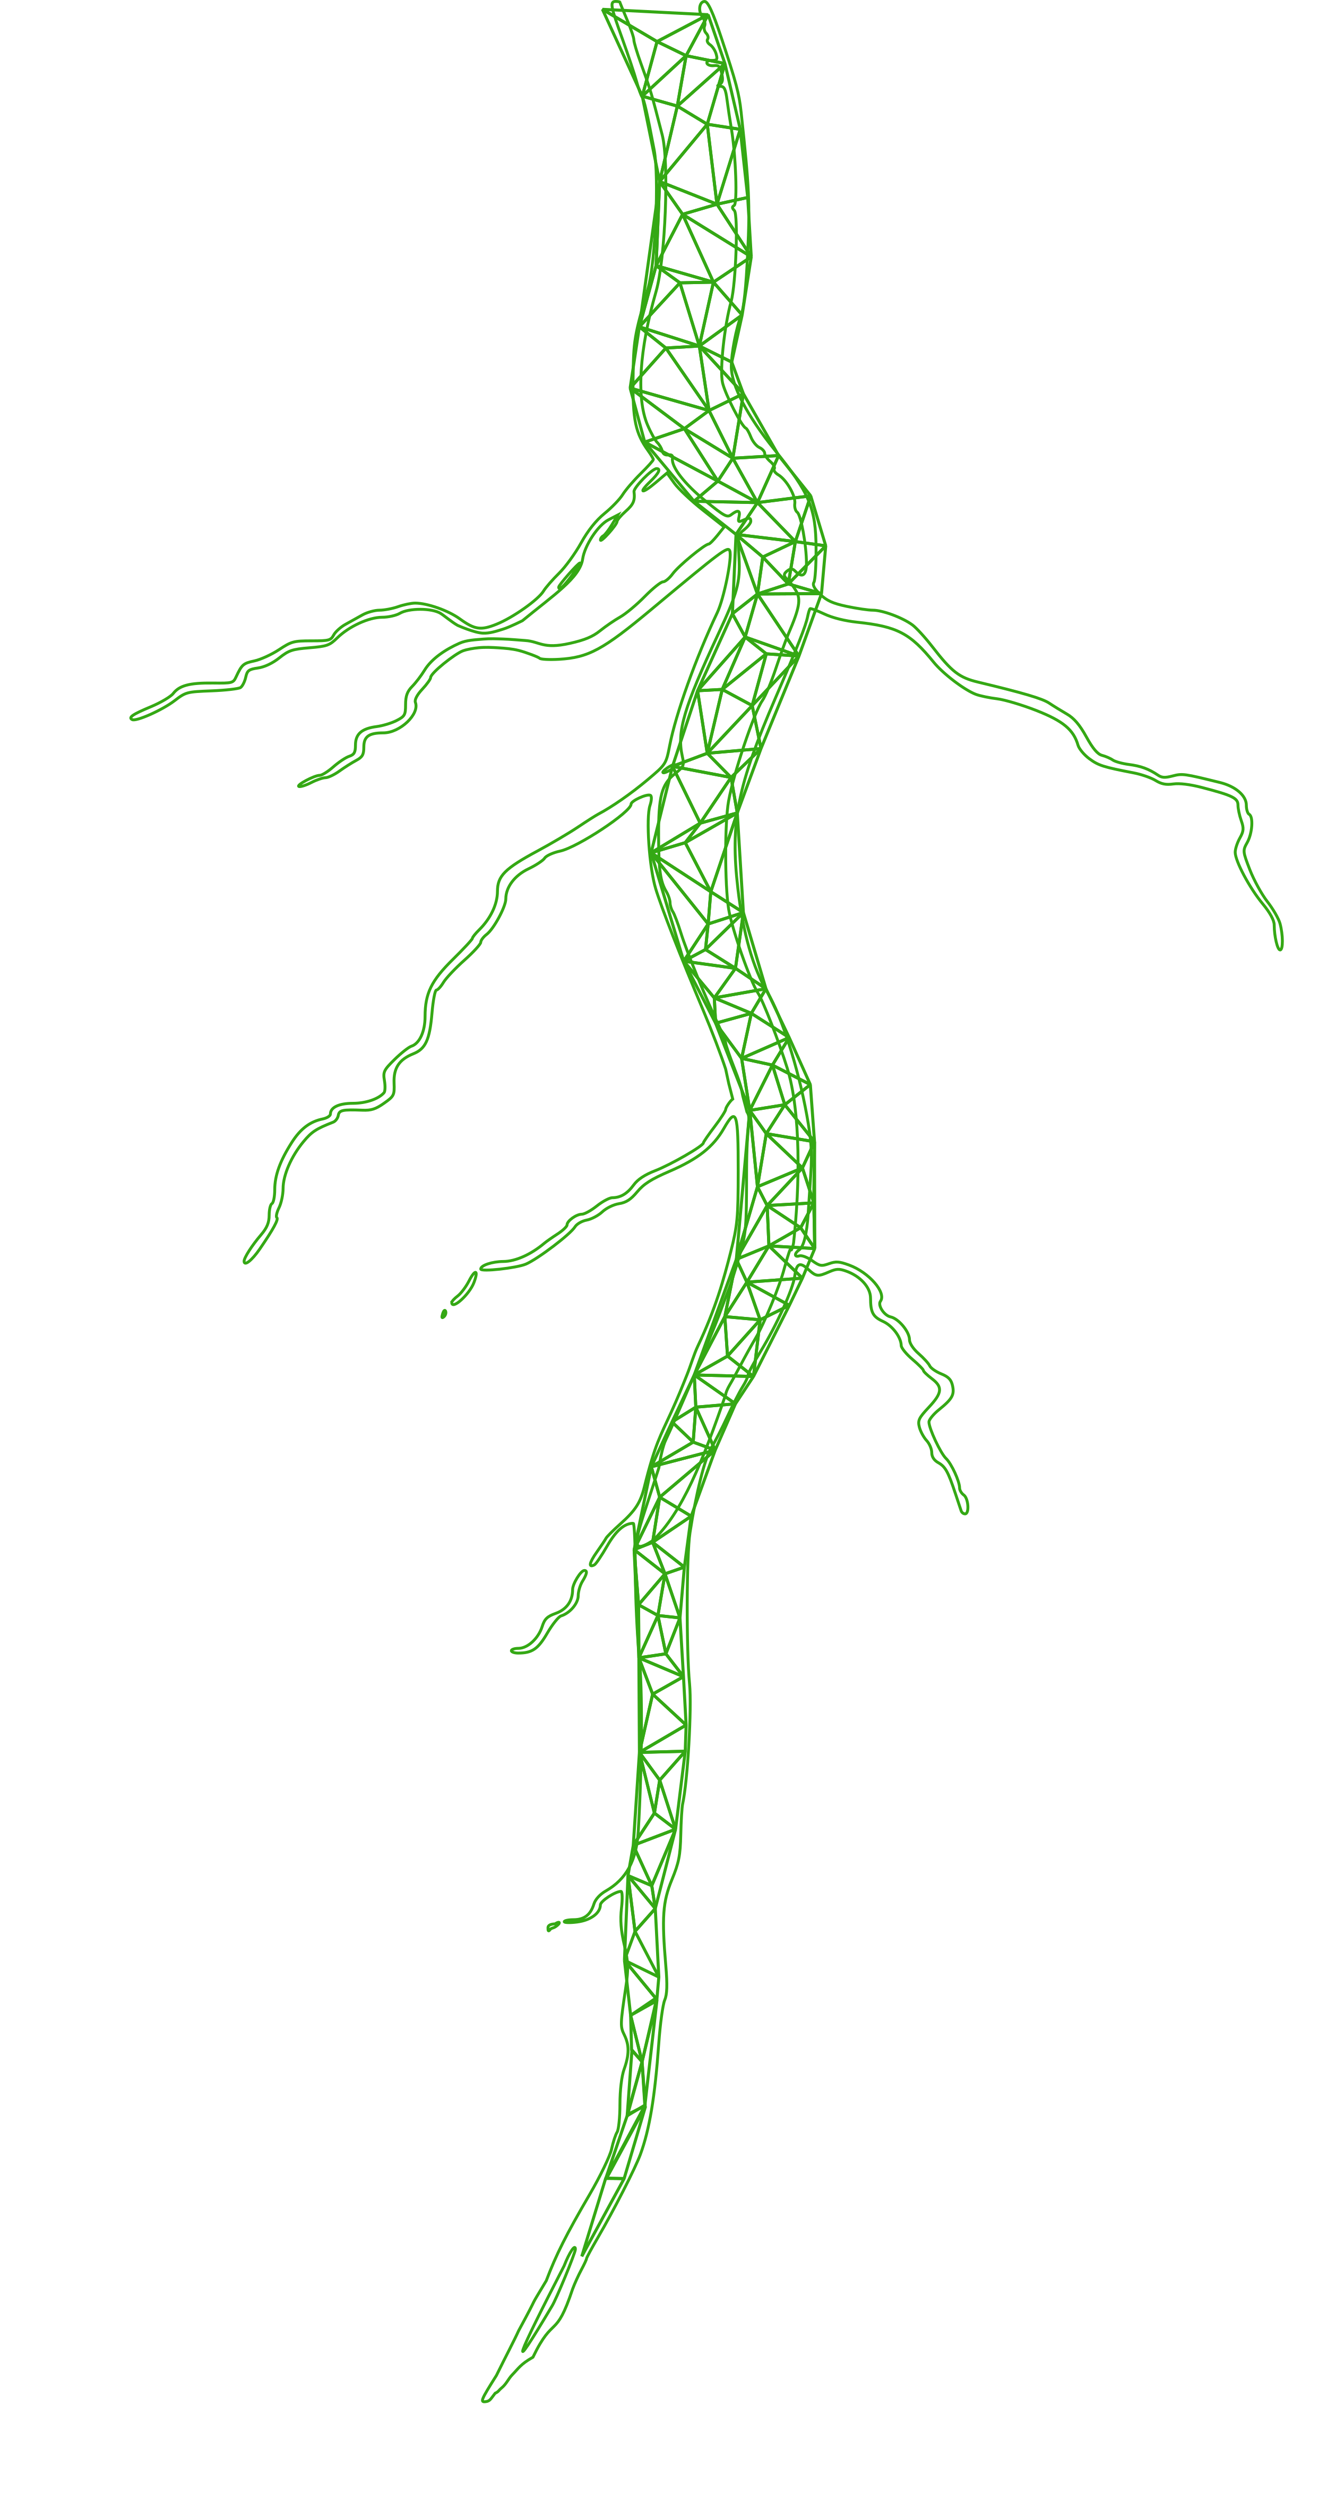 <?xml version="1.0" encoding="UTF-8" standalone="no"?>
<svg
   xmlns:dc="http://purl.org/dc/elements/1.1/"
   xmlns:cc="http://creativecommons.org/ns#"
   xmlns:rdf="http://www.w3.org/1999/02/22-rdf-syntax-ns#"
   xmlns:svg="http://www.w3.org/2000/svg"
   xmlns="http://www.w3.org/2000/svg"
   xmlns:sodipodi="http://sodipodi.sourceforge.net/DTD/sodipodi-0.dtd"
   xmlns:inkscape="http://www.inkscape.org/namespaces/inkscape"
   version="1.1"
   id="svg6073"
   viewBox="0 0 148.528 939.39"
   height="1130"
   width="600"
   inkscape:version="0.91 r13725"
   sodipodi:docname="rootsCentered.svg"
   inkscape:export-filename="C:\Users\Corypheus\Dropbox\Web Design\Andrew Web\img\rootsCentered.png"
   inkscape:export-xdpi="90"
   inkscape:export-ydpi="90">
  <sodipodi:namedview
     pagecolor="#ffffff"
     bordercolor="#666666"
     borderopacity="1"
     objecttolerance="10"
     gridtolerance="10"
     guidetolerance="10"
     inkscape:pageopacity="0"
     inkscape:pageshadow="2"
     inkscape:window-width="1366"
     inkscape:window-height="705"
     id="namedview197"
     showgrid="false"
     fit-margin-top="0"
     fit-margin-left="0"
     fit-margin-right="0"
     fit-margin-bottom="0"
     inkscape:zoom="1.8973451"
     inkscape:cx="290.87624"
     inkscape:cy="1070.9619"
     inkscape:window-x="-8"
     inkscape:window-y="-8"
     inkscape:window-maximized="1"
     inkscape:current-layer="svg6073"
     showguides="true"
     inkscape:guide-bbox="true">
    <inkscape:grid
       type="xygrid"
       id="grid4325"
       originx="-314.652"
       originy="60.427" />
    <sodipodi:guide
       position="74.264,939.39"
       orientation="1,0"
       id="guide4327"
       inkscape:label="center"
       inkscape:color="rgb(0,0,255)" />
  </sodipodi:namedview>
  <defs
     id="defs6075" />
  <g
     transform="translate(-126.514,-124.039)"
     id="rootG">
    <g
       transform="translate(-100.169,55.838)"
       id="g7005">
      <path
         style="display:inline;opacity:1;fill:none;stroke:#34a814;stroke-width:1.086;stroke-opacity:1"
         d="m 259.018,934.69 c 1.541,-2.377 8.802,-19.986 8.811,-21.367 0.014,-2.222 -2.236,1.089 -4.26,6.268 -17.884,34.624 -21.601,43.796 -4.551,15.099 z M 257.529,792.495 c 0,-0.975 1.156,-1.392 2.624,-1.423 1.68,-1.101 2.148,-0.534 1.014,0.443 -1.335,1.152 -1.646,0.902 -2.624,1.423 -0.84,1.101 -1.014,1.025 -1.014,-0.443 z M 243.766,688.421 c 0,-0.488 1.2,-0.887 2.666,-0.887 3.454,0 7.488,-3.711 8.915,-8.2 0.904,-2.844 1.869,-3.78 5.109,-4.952 4.084,-1.477 6.332,-4.651 6.332,-8.938 0,-2.178 3.071,-7.166 4.411,-7.166 1.23,0 0.998,1.282 -0.742,4.11 -0.86,1.397 -1.566,3.815 -1.57,5.375 -0.006,2.89 -3.117,6.551 -6.446,7.587 -0.952,0.296 -3.275,3.196 -5.163,6.445 -3.488,6.002 -5.692,7.512 -10.964,7.512 -1.401,0 -2.548,-0.399 -2.548,-0.887 z M 217.94,561.799 c 0.37,-1.199 0.844,-1.601 1.106,-0.937 0.252,0.64 -0.04,1.584 -0.648,2.1 -0.777,0.658 -0.913,0.312 -0.458,-1.163 z m 3.421,-4.224 c 0,-0.412 1.003,-1.509 2.228,-2.438 1.226,-0.929 3.121,-3.441 4.212,-5.582 2.368,-4.648 3.719,-4.288 1.909,0.509 -1.714,4.542 -8.35,10.511 -8.35,7.511 z m 82.499,-200.287 c 1.109,-0.711 1.764,-1.506 1.456,-1.767 -0.308,-0.261 -1.686,0.32 -3.063,1.291 -2.862,2.019 -1.452,2.436 1.607,0.476 z m 20.451,112.608 c -1.574,-4.876 -5.304,-14.65 -8.289,-21.72 -8.633,-20.451 -15.849,-38.906 -18.024,-46.099 -2.418,-7.998 -3.68,-26.524 -2.128,-31.243 0.625,-1.899 0.694,-3.526 0.162,-3.804 -1.28,-0.67 -7.269,2.055 -7.269,3.307 0,2.958 -20.099,16.243 -26.706,17.653 -2.615,0.558 -5.214,1.74 -5.774,2.627 -0.56,0.887 -3.292,2.695 -6.07,4.018 -5.225,2.488 -8.54,6.885 -8.54,11.328 0,2.911 -4.524,11.275 -7.203,13.318 -1.218,0.929 -2.215,2.26 -2.215,2.958 0,0.698 -2.766,3.728 -6.147,6.733 -3.381,3.005 -6.925,6.761 -7.875,8.345 -0.95,1.585 -2.143,2.881 -2.65,2.881 -0.507,0 -1.252,3.89 -1.656,8.644 -0.852,10.041 -2.415,13.45 -7.007,15.292 -5.333,2.14 -7.46,5.357 -7.244,10.954 0.177,4.595 -0.014,4.983 -3.761,7.626 -3.134,2.211 -4.81,2.751 -8.133,2.621 -7.521,-0.293 -8.731,-0.03 -9.084,1.979 -0.184,1.047 -1.041,2.18 -1.904,2.516 -6.402,2.497 -8.084,3.599 -11.166,7.315 -4.617,5.567 -7.669,12.584 -7.67,17.633 -2.9e-4,2.256 -0.688,5.497 -1.529,7.201 -0.84,1.704 -1.214,3.364 -0.831,3.689 0.741,0.628 -1.225,4.259 -6.385,11.794 -2.976,4.346 -5.907,6.634 -5.907,4.612 l 0,-4.8e-4 c 0,-1.335 2.946,-5.923 6.389,-9.95 2.221,-2.597 3.029,-4.557 3.029,-7.346 0,-2.092 0.471,-4.051 1.046,-4.352 0.576,-0.301 1.046,-2.647 1.046,-5.214 0,-5.349 1.986,-10.841 6.438,-17.805 3.27,-5.116 6.823,-7.802 11.613,-8.784 1.583,-0.324 2.878,-1.152 2.878,-1.839 0,-2.516 3.194,-4.036 8.483,-4.036 4.852,0 9.64,-1.63 11.659,-3.969 0.431,-0.499 0.506,-2.537 0.168,-4.53 -0.563,-3.317 -0.241,-3.99 3.817,-7.979 2.437,-2.396 5.28,-4.635 6.317,-4.975 3.055,-1.003 5.135,-5.516 5.135,-11.144 0,-8.699 2.336,-13.487 10.496,-21.513 4.011,-3.945 7.293,-7.485 7.293,-7.866 0,-0.381 1.121,-1.797 2.49,-3.147 4.358,-4.297 6.928,-9.678 6.928,-14.509 0,-5.798 2.75,-8.562 15.147,-15.226 4.989,-2.682 11.748,-6.671 15.022,-8.865 3.273,-2.194 6.711,-4.388 7.639,-4.876 5.202,-2.732 12.465,-7.787 18.602,-12.946 6.914,-5.812 6.972,-5.903 8.322,-12.855 2.332,-12.013 9.823,-32.925 17.904,-49.982 2.518,-5.315 5.627,-20.703 4.689,-23.207 -0.676,-1.804 -3.021,-0.053 -29.36,21.92 -18.274,15.245 -23.727,18.197 -34.801,18.837 -3.663,0.212 -6.959,0.036 -7.325,-0.392 -0.366,-0.427 -5.187,-2.271 -7.922,-2.947 -2.441,-0.603 -4.972,-0.796 -7.48,-0.964 -2.484,-0.167 -4.991,-0.279 -7.469,-0.043 -2.026,0.193 -4.466,0.614 -5.99,1.186 -2.991,1.122 -12.092,8.315 -12.092,10.021 0,0.572 -1.421,2.554 -3.157,4.405 -1.948,2.076 -2.932,3.966 -2.57,4.933 1.647,4.395 -5.766,11.449 -12.031,11.449 -5.464,0 -7.356,1.371 -7.356,5.33 0,2.85 -0.531,3.777 -2.878,5.027 -1.583,0.843 -4.425,2.647 -6.315,4.01 -1.891,1.362 -4.245,2.478 -5.232,2.48 -0.987,0.002 -3.374,0.819 -5.305,1.816 -1.93,0.997 -4.015,1.67 -4.633,1.496 -1.375,-0.388 5.703,-4.202 7.799,-4.202 0.826,0 3.125,-1.435 5.109,-3.189 1.983,-1.754 4.666,-3.539 5.961,-3.967 1.878,-0.621 2.354,-1.473 2.354,-4.209 0,-4.185 2.355,-6.239 7.98,-6.961 2.23,-0.286 5.584,-1.299 7.455,-2.251 3.087,-1.571 3.401,-2.126 3.401,-6.023 0,-3.214 0.621,-4.922 2.473,-6.798 1.36,-1.378 3.44,-4.102 4.623,-6.052 2.704,-4.461 8.059,-7.926 13.117,-10.165 2.777,-1.229 5.948,-1.308 8.973,-1.578 2.465,-0.22 4.951,-0.107 7.424,-0.029 2.786,0.088 5.561,0.377 8.342,0.561 l 0,-1e-5 c 5.575,0.369 6.576,3.346 16.727,1.089 5.636,-1.254 8.643,-2.503 11.44,-4.756 2.087,-1.68 5.487,-4.007 7.556,-5.17 2.069,-1.163 6.207,-4.608 9.194,-7.655 2.988,-3.047 6.083,-5.541 6.878,-5.541 0.795,0 2.452,-1.379 3.682,-3.064 2.127,-2.915 12.062,-11.113 13.483,-11.126 0.369,-0.004 1.836,-1.454 3.259,-3.224 l 2.588,-3.218 -7.999,-6.306 c -4.4,-3.468 -9.239,-8.027 -10.753,-10.13 l -2.754,-3.825 -4.279,3.625 c -5.143,4.357 -6.652,4.052 -2.028,-0.409 3.243,-3.129 4.103,-4.875 2.4,-4.875 -1.675,0 -8.663,7.136 -8.481,8.662 0.403,3.385 -0.193,4.771 -3.198,7.435 -1.727,1.531 -3.152,3.222 -3.168,3.76 -0.039,1.309 -6.25,8.215 -6.25,6.949 0,-0.546 0.478,-1.242 1.061,-1.548 0.584,-0.306 2.045,-2.19 3.248,-4.187 l 2.187,-3.631 -3.51,1.812 c -3.94,2.035 -8.929,9.619 -9.674,14.706 -1.044,7.132 -11.097,13.675 -22.634,23.186 0,0 -4.625,2.33 -7.085,3.104 -2.552,0.803 -5.199,1.71 -7.871,1.571 -3.283,-0.17 -9.42,-2.922 -9.42,-2.922 -2.195,-1.239 -5.082,-3.697 -6.415,-4.515 -3.283,-2.013 -11.913,-2.019 -15.299,-0.009 -1.37,0.813 -4.345,1.478 -6.613,1.478 -5.018,0 -12.458,3.412 -16.912,7.757 -2.899,2.828 -3.846,3.164 -10.464,3.712 -6.45,0.534 -7.737,0.968 -11.328,3.816 -2.536,2.011 -5.532,3.425 -8.007,3.779 -3.462,0.496 -4.037,0.934 -4.609,3.517 -0.359,1.623 -1.23,3.343 -1.934,3.823 -0.704,0.48 -5.595,1.04 -10.867,1.245 -9.378,0.364 -9.683,0.445 -13.981,3.735 -4.579,3.505 -14.368,7.864 -15.881,7.072 -1.546,-0.81 0.123,-1.962 7.001,-4.83 3.703,-1.544 7.481,-3.776 8.396,-4.958 2.354,-3.044 6.175,-4.055 14.922,-3.951 7.368,0.088 7.65,0.013 8.745,-2.339 2.151,-4.62 2.696,-5.093 6.875,-5.976 2.308,-0.488 6.46,-2.383 9.228,-4.211 4.698,-3.104 5.507,-3.324 12.207,-3.324 6.634,0 7.266,-0.167 8.365,-2.211 0.654,-1.216 2.645,-3.009 4.425,-3.985 1.78,-0.975 4.648,-2.571 6.375,-3.546 1.727,-0.975 4.612,-1.775 6.412,-1.778 1.8,-0.003 4.964,-0.603 7.03,-1.334 2.066,-0.731 4.933,-1.33 6.37,-1.33 4.578,0 12.445,2.768 16.762,5.899 5.641,4.091 7.931,4.422 13.889,2.011 6.168,-2.496 15.616,-9.166 17.61,-12.432 0.817,-1.338 3.432,-4.339 5.811,-6.668 2.38,-2.329 6.104,-7.446 8.276,-11.372 2.601,-4.7 5.625,-8.499 8.855,-11.126 2.698,-2.194 5.77,-5.386 6.825,-7.092 1.056,-1.707 4.077,-5.23 6.716,-7.829 2.638,-2.6 4.795,-4.993 4.792,-5.319 -0.002,-0.326 -0.869,-1.794 -1.926,-3.263 -4.81,-6.681 -5.855,-11.65 -5.688,-27.028 0.158,-14.529 0.415,-16.077 5.65,-34.131 2.746,-9.469 4.171,-41.855 2.282,-51.861 -2.582,-13.676 -3.812,-19.085 -4.534,-19.947 -0.409,-0.488 -1.338,-3.081 -2.064,-5.762 -0.727,-2.682 -3.142,-9.924 -5.367,-16.093 -4.48,-12.422 -4.767,-14.048 -2.476,-14.048 0.863,0 1.57,0.141 1.57,0.313 0,0.172 1.177,3.063 2.616,6.423 1.439,3.361 2.616,6.828 2.616,7.706 0,0.878 1.196,4.869 2.657,8.869 2.895,7.923 3.992,11.37 5.563,17.468 0.565,2.194 1.654,6.383 2.421,9.308 2.668,10.186 1.237,46.694 -2.311,58.954 -6.261,21.638 -7.445,40.051 -3.217,50.027 1.226,2.892 2.882,5.884 3.682,6.649 0.799,0.765 1.637,2.189 1.861,3.165 0.259,1.127 1.089,1.673 2.277,1.498 1.299,-0.191 1.784,0.214 1.589,1.33 -0.539,3.083 4.552,9.633 12.439,16.004 7.184,5.803 8.114,6.293 9.673,5.098 2.494,-1.912 3.444,-1.631 2.883,0.855 -0.421,1.866 -0.223,2.056 1.379,1.33 2.494,-1.131 3.054,-1.071 3.054,0.327 0,0.646 -1.105,2.055 -2.455,3.129 -2.325,1.85 -2.43,2.411 -1.972,10.571 0.513,9.151 -0.596,13.233 -7.76,28.564 -12.964,27.74 -15.619,36.722 -13.575,45.915 0.803,3.609 0.654,3.959 -2.89,6.791 -4.899,3.914 -6.052,8.401 -6.002,23.344 0.043,12.693 0.642,17.017 2.877,20.758 0.786,1.317 1.43,3.217 1.43,4.223 0,1.006 0.467,2.522 1.038,3.368 0.571,0.847 1.966,4.531 3.101,8.188 2.093,6.744 9.184,24.111 14.096,34.521 1.481,3.14 2.694,6.179 2.694,6.753 0,0.574 1.413,4.676 3.139,9.115 3.631,9.333 2.464,7.916 3.584,11.907 0.44,1.569 1.232,4.731 1.232,4.731 1.702,2.643 -0.109,3.169 -0.126,22.955 -0.018,20.93 -0.171,22.681 -2.763,31.471 -1.509,5.12 -3.222,10.505 -3.806,11.968 -0.584,1.463 -2.318,6.051 -3.855,10.195 -2.523,6.807 -16.41,39.305 -20.08,46.994 -0.817,1.711 -1.927,6.299 -2.467,10.195 -8.342,26.181 -12.306,33.76 -2.33,27.358 11.163,-10.559 18.849,-29.954 27.47,-54.951 0,-0.596 0.676,-2.213 1.503,-3.594 0.827,-1.38 2.763,-4.903 4.303,-7.829 1.54,-2.926 3.945,-7.24 5.344,-9.587 3.278,-5.499 9.275,-20.042 10.867,-26.354 3.41,-12.233 2.094,-4.947 2.921,-7.499 0.235,-0.726 0.494,-1.457 0.577,-2.216 2.378,-21.753 2.749,-48.909 -2.425,-65.602 -2.98,-9.615 -9.089,-25.287 -10.967,-28.136 -2.91,-4.414 -9.919,-24.462 -11.036,-31.565 -1.459,-9.282 -1.478,-32.205 -0.032,-40.475 1.767,-10.109 9.614,-33.475 12.698,-37.812 1.093,-1.537 3.363,-6.923 5.043,-11.968 1.681,-5.045 3.829,-10.968 4.773,-13.163 4.156,-9.652 4.742,-12.926 2.879,-16.104 -0.953,-1.626 -2.349,-3.483 -3.103,-4.127 -1.744,-1.491 -1.729,-2.348 0.06,-3.607 1.088,-0.765 1.745,-0.685 2.744,0.335 2.637,2.692 4.196,1.566 4.196,-3.028 0,-6.7 -2.071,-18.132 -3.464,-19.124 -0.685,-0.488 -1.1,-1.953 -0.922,-3.257 0.39,-2.86 -3.109,-8.977 -6.178,-10.798 -1.221,-0.725 -1.917,-1.734 -1.545,-2.243 0.371,-0.509 -0.284,-1.737 -1.456,-2.73 -1.172,-0.993 -2.131,-2.39 -2.131,-3.104 0,-0.714 -0.904,-1.708 -2.009,-2.209 -1.105,-0.501 -2.544,-2.284 -3.198,-3.963 -0.654,-1.679 -1.516,-3.178 -1.915,-3.331 -1.516,-0.583 -7.679,-12.589 -8.724,-16.996 -1.11,-4.682 0.654,-21.315 3.257,-30.712 1.771,-6.395 2.678,-32.498 1.181,-34.026 -0.904,-0.923 -0.929,-1.446 -0.092,-1.884 1.301,-0.681 0.653,-18.936 -1.022,-28.806 -0.538,-3.169 -1.271,-8.056 -1.629,-10.86 -0.505,-3.953 -1.045,-5.101 -2.407,-5.111 -1.409,-0.011 -1.47,-0.167 -0.31,-0.789 1.037,-0.557 1.243,-1.694 0.727,-4.023 -0.586,-2.646 -1.126,-3.198 -2.918,-2.978 -1.21,0.148 -2.4,-0.23 -2.645,-0.839 -0.267,-0.664 0.472,-1.108 1.847,-1.108 1.973,0 2.196,-0.341 1.6,-2.438 -0.382,-1.341 -1.422,-2.91 -2.311,-3.487 -0.889,-0.577 -1.294,-1.492 -0.899,-2.034 0.395,-0.541 0.154,-1.56 -0.535,-2.264 -0.69,-0.704 -0.955,-1.939 -0.59,-2.746 0.365,-0.806 -0.025,-2.356 -0.866,-3.445 -1.665,-2.153 -1.118,-5.75 0.875,-5.75 1.24,0 3.045,3.912 6.239,13.519 5.646,16.984 6.719,21.02 7.487,28.147 3.059,28.401 3.328,34.161 2.46,52.766 -0.596,12.778 -1.434,20.791 -2.451,23.439 -1.9,4.948 -3.69,14.276 -3.701,19.286 -0.015,7.075 5.876,18.423 16.239,31.281 13.255,16.446 15.539,21.893 15.615,37.234 0.03,6.095 -0.329,11.736 -0.798,12.536 -0.604,1.031 0.081,2.356 2.35,4.546 2.491,2.404 4.706,3.411 9.963,4.529 3.718,0.791 8.133,1.438 9.812,1.438 3.674,0 11.197,2.799 14.902,5.544 1.479,1.096 4.85,4.784 7.491,8.198 7.279,9.406 10.095,11.587 17.138,13.273 17.062,4.085 24.21,6.195 26.764,7.901 1.543,1.031 4.527,2.873 6.631,4.091 2.715,1.573 4.843,4.06 7.329,8.565 2.448,4.437 4.233,6.538 5.926,6.975 1.333,0.344 3.129,1.124 3.993,1.733 0.863,0.609 3.592,1.367 6.063,1.685 4.513,0.58 7.534,1.688 10.953,4.015 1.45,0.987 2.621,1.052 5.499,0.303 3.682,-0.957 4.34,-0.867 17.773,2.45 5.893,1.455 9.941,4.924 9.941,8.517 0,1.587 0.471,3.131 1.046,3.433 1.648,0.863 1.222,7.163 -0.717,10.608 -1.707,3.032 -1.675,3.36 0.984,10.217 1.511,3.896 4.475,9.289 6.587,11.985 2.112,2.695 4.247,6.389 4.746,8.208 1.18,4.303 1.207,9.957 0.047,9.957 -0.998,0 -2.2,-5.083 -2.218,-9.383 -0.007,-1.761 -1.556,-4.601 -4.352,-7.979 -4.95,-5.981 -10.31,-16.04 -10.31,-19.35 0,-1.229 0.786,-3.631 1.746,-5.337 1.461,-2.595 1.546,-3.668 0.523,-6.56 -0.673,-1.902 -1.223,-4.515 -1.223,-5.807 0,-2.648 -2.053,-3.647 -13.701,-6.67 -4.335,-1.125 -8.278,-1.601 -10.609,-1.28 -2.775,0.382 -4.464,0.046 -6.704,-1.331 -1.647,-1.013 -5.349,-2.293 -8.227,-2.845 -11.372,-2.183 -13.242,-2.78 -16.65,-5.315 -1.944,-1.446 -3.848,-3.722 -4.232,-5.058 -1.677,-5.838 -5.573,-9.09 -15.627,-13.043 -5.316,-2.09 -11.991,-4.079 -14.832,-4.418 -2.841,-0.34 -6.408,-1.086 -7.926,-1.657 -4.327,-1.63 -12.345,-7.742 -15.903,-12.121 -8.797,-10.83 -13.697,-13.391 -28.669,-14.983 -4.776,-0.508 -9.37,-1.658 -12.455,-3.119 -2.688,-1.273 -5.072,-2.158 -5.298,-1.967 -0.226,0.191 -0.636,1.493 -0.912,2.894 -0.702,3.561 -3.82,11.456 -12.035,30.472 -14.452,33.451 -17.095,46.821 -14.2,71.808 1.938,16.725 5.688,29.907 11.076,38.936 5.391,9.032 11.62,28.425 14.831,46.17 1.713,9.47 2.025,14.096 1.491,22.163 -0.371,5.607 -0.819,12.389 -0.995,15.071 -0.488,7.43 -1.672,12.198 -3.318,13.355 -1.951,1.372 -1.915,2.931 0.053,2.291 0.848,-0.276 2.979,0.524 4.736,1.776 2.896,2.065 3.489,2.174 6.344,1.172 2.671,-0.937 3.819,-0.862 7.56,0.499 7.504,2.729 14.152,10.395 11.806,13.612 -1.111,1.523 1.389,5.358 3.832,5.877 3.008,0.639 7.085,5.557 7.085,8.544 0,1.342 1.391,3.463 3.453,5.264 1.899,1.659 3.768,3.716 4.154,4.57 0.385,0.854 2.323,2.208 4.307,3.01 2.732,1.104 3.766,2.176 4.263,4.419 0.769,3.471 -0.107,5.022 -5.139,9.095 -2.042,1.653 -3.713,3.712 -3.713,4.575 0,2.461 4.337,11.729 6.42,13.721 2.047,1.957 5.091,8.57 5.091,11.059 0,0.854 0.706,2.05 1.57,2.657 1.761,1.238 2.166,7.092 0.49,7.092 -0.594,0 -1.251,-0.499 -1.46,-1.108 -0.209,-0.609 -1.174,-3.502 -2.144,-6.427 -2.743,-8.277 -3.822,-10.228 -6.465,-11.695 -1.591,-0.883 -2.456,-2.221 -2.456,-3.801 0,-1.341 -0.88,-3.389 -1.957,-4.552 -1.076,-1.163 -2.291,-3.413 -2.701,-5 -0.648,-2.513 -0.191,-3.474 3.526,-7.43 5.09,-5.416 5.324,-7.656 1.131,-10.821 -1.727,-1.303 -3.139,-2.677 -3.139,-3.052 0,-0.375 -1.868,-2.267 -4.151,-4.204 -2.283,-1.937 -4.167,-4.26 -4.186,-5.161 -0.066,-3.146 -3.311,-7.453 -6.822,-9.055 -3.831,-1.748 -4.685,-3.343 -4.714,-8.81 -0.022,-4.038 -3.843,-8.235 -9.213,-10.12 -2.618,-0.919 -3.669,-0.869 -6.334,0.298 -4.256,1.865 -4.878,1.791 -7.854,-0.927 -3.193,-2.917 -4.448,-2.291 -5.091,2.541 -0.645,4.851 -6.792,18.4 -12.853,28.335 -2.589,4.244 -4.708,8.239 -4.708,8.878 0,0.639 -0.925,2.624 -2.055,4.41 -1.13,1.786 -3.698,6.811 -5.707,11.166 -2.009,4.355 -4.757,9.679 -6.109,11.832 -2.366,3.769 -5.666,16.982 -7.943,31.795 -1.309,8.517 -1.404,43.791 -0.153,56.829 0.868,9.051 -0.726,36.606 -2.61,45.12 -0.27,1.219 -0.583,6.405 -0.697,11.525 -0.172,7.761 -0.724,10.561 -3.322,16.844 -3.455,8.356 -3.862,14.115 -2.294,32.465 0.609,7.131 0.489,10.688 -0.435,12.854 -0.703,1.648 -1.703,8.98 -2.222,16.294 -1.411,19.879 -3.485,32.378 -6.916,41.666 -1.919,5.194 -9.993,20.983 -16.008,31.302 -2.322,3.983 -4.222,7.502 -4.222,7.82 0,0.317 -0.882,2.216 -1.959,4.22 -1.077,2.004 -2.547,5.239 -3.266,7.189 -6.439,19.319 -7.101,9.448 -14.919,25.641 -4.71,2.679 -5.385,4.161 -7.758,6.585 -1.504,1.536 -2.193,3.479 -4.069,5.004 -1.069,0.869 -1.069,1.379 -2.385,1.959 -1.653,2.114 -1.917,2.95 -3.518,3.149 -2.191,0.272 -1.866,-0.526 4.003,-9.847 l -5e-5,0 c 3.216,-6.568 6.879,-13.503 8.327,-16.763 8.919,-16.419 2.66,-5.934 10.411,-18.83 3.729,-9.84 7.444,-17.226 16.278,-32.358 3.985,-6.826 7.702,-14.516 8.26,-17.089 0.558,-2.573 1.496,-5.439 2.083,-6.369 0.588,-0.93 1.068,-5.643 1.068,-10.473 0,-5.239 0.629,-10.538 1.558,-13.134 1.961,-5.476 1.987,-9.075 0.094,-12.913 -1.555,-3.153 -1.534,-3.895 0.516,-17.668 1.097,-7.374 1.028,-9.507 -0.522,-16.124 -1.281,-5.468 -1.58,-9.397 -1.058,-13.886 0.405,-3.478 0.319,-6.26 -0.192,-6.258 -2.173,0.01 -7.724,3.65 -7.745,5.081 -0.046,3.108 -3.664,5.771 -8.722,6.421 -2.672,0.344 -4.858,0.289 -4.858,-0.121 0,-0.41 1.575,-0.746 3.5,-0.746 4.024,0 6.393,-1.834 7.66,-5.928 0.532,-1.721 2.275,-3.627 4.457,-4.876 7.747,-4.433 11.557,-11.437 12.204,-22.44 1.456,-24.733 1.608,-53.527 0.347,-65.895 -0.779,-7.64 -1.432,-21.969 -1.45,-31.842 -0.019,-9.873 -0.365,-17.951 -0.77,-17.952 -3.346,-0.008 -6.484,2.723 -9.849,8.57 -2.056,3.573 -4.197,6.737 -4.757,7.03 -2.332,1.221 -1.992,-0.717 0.825,-4.702 1.653,-2.338 3.24,-4.718 3.528,-5.289 0.288,-0.571 2.695,-2.977 5.349,-5.347 5.694,-5.085 7.589,-8.006 9.081,-14.005 4.024,-16.173 6.046,-19.141 10.051,-27.966 2.497,-5.501 4.049,-9.33 5.939,-14.051 1.441,-3.599 2.623,-7.738 4.117,-10.878 6.616,-13.897 9.743,-25.067 12.333,-35.315 2.543,-10.064 2.802,-12.847 2.818,-30.319 0.021,-22.302 -0.668,-24.363 -5.385,-16.102 -3.971,6.954 -9.752,11.51 -20.462,16.124 -6.817,2.937 -9.651,4.739 -12.12,7.707 -2.411,2.898 -4.14,4.019 -6.865,4.452 -2.039,0.324 -4.795,1.674 -6.26,3.067 -1.439,1.369 -4.071,2.759 -5.847,3.089 -1.777,0.331 -3.757,1.466 -4.402,2.524 -1.689,2.771 -13.893,12.043 -18.43,14.003 -3.475,1.501 -17.007,2.985 -17.007,1.865 0,-1.379 4.28,-2.811 8.476,-2.836 4.6,-0.027 10.373,-2.592 15.421,-6.853 0.769,-0.649 3.006,-2.219 4.971,-3.489 1.965,-1.269 3.572,-2.797 3.572,-3.395 0,-1.516 3.473,-4.022 5.574,-4.022 0.961,0 3.494,-1.396 5.629,-3.103 2.136,-1.707 4.758,-3.103 5.827,-3.103 3.099,0 5.637,-1.521 8.044,-4.82 1.503,-2.06 4.151,-3.811 8.051,-5.324 5.932,-2.301 18.064,-9.29 18.12,-10.438 0.017,-0.349 1.914,-3.104 4.216,-6.121 2.302,-3.018 4.186,-5.961 4.186,-6.541 0,-0.58 1.527,-2.99 2.637,-3.841 l -1.489,-5.77 z m -57.616,-185.735 c 1.767,-2.433 3.045,-4.424 2.84,-4.424 -0.701,0 -7.979,8.267 -7.979,9.063 0,1.515 1.944,-0.239 5.139,-4.639 z"
         id="path14136"
         inkscape:connector-curvature="0"
         sodipodi:nodetypes="ccccscscsssssssscssssccccscsssccsccssssssssssssssssssscsssscssssscsssssscscssssssscsssssssaaasssssssscccsscscssssaaaassssssscscsscssssscscscsssaacscsssssssssssssssssccscsssssssssscssssssssssssssssssssssccssssssssscssssacsscsscccssscaassscssssscssscsccssccssscsssscssscccsccsssssssscssscsssssscssssssssssscsssssssssscssssssccssssssccsssssssssssssssscsssssscsscscssssssssssscssscsssscccasccccccsscsccsssccsssscssscssscsssasssssssssssscsssssssscsscccssss" />
      <path
         d="m 277.996,71.705 20.529,12.12 19.205,-10.1 z"
         style="display:inline;fill:none;stroke:#34a814;stroke-width:1.145;stroke-linejoin:bevel;stroke-opacity:1"
         id="path12184"
         inkscape:connector-curvature="0" />
      <path
         d="m 298.525,83.825 10.927,5.303 8.278,-15.403 z"
         style="display:inline;fill:none;stroke:#34a814;stroke-width:1.145;stroke-linejoin:bevel;stroke-opacity:1"
         id="path12186"
         inkscape:connector-curvature="0" />
      <path
         d="m 309.452,89.128 14.592,2.972 -6.315,-18.375 z"
         style="display:inline;fill:none;stroke:#34a814;stroke-width:1.145;stroke-linejoin:bevel;stroke-opacity:1"
         id="path12188"
         inkscape:connector-curvature="0" />
      <path
         d="m 292.967,104.342 16.485,-15.215 -10.927,-5.303 z"
         style="display:inline;fill:none;stroke:#34a814;stroke-width:1.145;stroke-linejoin:bevel;stroke-opacity:1"
         id="path12190"
         inkscape:connector-curvature="0" />
      <path
         d="m 292.967,104.342 13.174,3.723 3.311,-18.938 z"
         style="display:inline;fill:none;stroke:#34a814;stroke-width:1.145;stroke-linejoin:bevel;stroke-opacity:1"
         id="path12192"
         inkscape:connector-curvature="0" />
      <path
         d="m 306.141,108.065 17.904,-15.966 -14.592,-2.972 z"
         style="display:inline;fill:none;stroke:#34a814;stroke-width:1.145;stroke-linejoin:bevel;stroke-opacity:1"
         id="path12194"
         inkscape:connector-curvature="0" />
      <path
         d="m 277.996,71.705 14.971,32.638 5.558,-20.517 z"
         style="display:inline;fill:none;stroke:#34a814;stroke-width:1.145;stroke-linejoin:bevel;stroke-opacity:1"
         id="path12196"
         inkscape:connector-curvature="0" />
      <path
         d="m 317.399,114.883 6.646,-22.784 -17.904,15.966 z"
         style="display:inline;fill:none;stroke:#34a814;stroke-width:1.145;stroke-linejoin:bevel;stroke-opacity:1"
         id="path12198"
         inkscape:connector-curvature="0" />
      <path
         d="m 317.399,114.883 12.398,1.915 -5.752,-24.699 z"
         style="display:inline;fill:none;stroke:#34a814;stroke-width:1.145;stroke-linejoin:bevel;stroke-opacity:1"
         id="path12200"
         inkscape:connector-curvature="0" />
      <path
         d="m 299.495,136.407 17.904,-21.524 -11.258,-6.818 z"
         style="display:inline;fill:none;stroke:#34a814;stroke-width:1.145;stroke-linejoin:bevel;stroke-opacity:1"
         id="path12202"
         inkscape:connector-curvature="0" />
      <path
         d="m 292.967,104.342 6.528,32.065 6.646,-28.342 z"
         style="display:inline;fill:none;stroke:#34a814;stroke-width:1.145;stroke-linejoin:bevel;stroke-opacity:1"
         id="path12204"
         inkscape:connector-curvature="0" />
      <path
         d="m 321.041,144.931 11.565,-2.525 -2.81,-25.608 z"
         style="display:inline;fill:none;stroke:#34a814;stroke-width:1.145;stroke-linejoin:bevel;stroke-opacity:1"
         id="path12206"
         inkscape:connector-curvature="0" />
      <path
         d="m 317.399,114.883 3.642,30.048 8.756,-28.133 z"
         style="display:inline;fill:none;stroke:#34a814;stroke-width:1.145;stroke-linejoin:bevel;stroke-opacity:1"
         id="path12208"
         inkscape:connector-curvature="0" />
      <path
         d="m 299.495,136.407 21.546,8.524 -3.642,-30.048 z"
         style="display:inline;fill:none;stroke:#34a814;stroke-width:1.145;stroke-linejoin:bevel;stroke-opacity:1"
         id="path12210"
         inkscape:connector-curvature="0" />
      <path
         d="m 308.127,148.719 12.913,-3.788 -21.546,-8.524 z"
         style="display:inline;fill:none;stroke:#34a814;stroke-width:1.145;stroke-linejoin:bevel;stroke-opacity:1"
         id="path12212"
         inkscape:connector-curvature="0" />
      <path
         d="m 321.041,144.931 12.89,19.757 -1.325,-22.282 z"
         style="display:inline;fill:none;stroke:#34a814;stroke-width:1.145;stroke-linejoin:bevel;stroke-opacity:1"
         id="path12214"
         inkscape:connector-curvature="0" />
      <path
         d="m 308.127,148.719 25.803,15.969 -12.89,-19.757 z"
         style="display:inline;fill:none;stroke:#34a814;stroke-width:1.145;stroke-linejoin:bevel;stroke-opacity:1"
         id="path12216"
         inkscape:connector-curvature="0" />
      <path
         d="m 299.495,136.407 -1.325,31.607 9.957,-19.295 z"
         style="display:inline;fill:none;stroke:#34a814;stroke-width:1.145;stroke-linejoin:bevel;stroke-opacity:1"
         id="path12218"
         inkscape:connector-curvature="0" />
      <path
         d="m 308.127,148.719 11.589,25.503 14.214,-9.534 z"
         style="display:inline;fill:none;stroke:#34a814;stroke-width:1.145;stroke-linejoin:bevel;stroke-opacity:1"
         id="path12220"
         inkscape:connector-curvature="0" />
      <path
         d="m 298.171,168.014 21.546,6.208 -11.589,-25.503 z"
         style="display:inline;fill:none;stroke:#34a814;stroke-width:1.145;stroke-linejoin:bevel;stroke-opacity:1"
         id="path12222"
         inkscape:connector-curvature="0" />
      <path
         d="m 307.134,174.475 12.582,-0.253 -21.546,-6.208 z"
         style="display:inline;fill:none;stroke:#34a814;stroke-width:1.145;stroke-linejoin:bevel;stroke-opacity:1"
         id="path12224"
         inkscape:connector-curvature="0" />
      <path
         d="m 330.506,186.551 3.425,-21.863 -14.214,9.534 z"
         style="display:inline;fill:none;stroke:#34a814;stroke-width:1.145;stroke-linejoin:bevel;stroke-opacity:1"
         id="path12226"
         inkscape:connector-curvature="0" />
      <path
         d="m 291.87,190.999 15.264,-16.525 -8.964,-6.461 z"
         style="display:inline;fill:none;stroke:#34a814;stroke-width:1.145;stroke-linejoin:bevel;stroke-opacity:1"
         id="path12228"
         inkscape:connector-curvature="0" />
      <path
         d="m 319.716,174.222 -5.298,23.988 16.087,-11.659 z"
         style="display:inline;fill:none;stroke:#34a814;stroke-width:1.145;stroke-linejoin:bevel;stroke-opacity:1"
         id="path12230"
         inkscape:connector-curvature="0" />
      <path
         d="m 307.134,174.475 7.285,23.736 5.298,-23.988 z"
         style="display:inline;fill:none;stroke:#34a814;stroke-width:1.145;stroke-linejoin:bevel;stroke-opacity:1"
         id="path12232"
         inkscape:connector-curvature="0" />
      <path
         d="m 291.87,190.999 22.549,7.211 -7.285,-23.736 z"
         style="display:inline;fill:none;stroke:#34a814;stroke-width:1.145;stroke-linejoin:bevel;stroke-opacity:1"
         id="path12234"
         inkscape:connector-curvature="0" />
      <path
         d="m 301.836,198.968 12.582,-0.757 -22.549,-7.211 z"
         style="display:inline;fill:none;stroke:#34a814;stroke-width:1.145;stroke-linejoin:bevel;stroke-opacity:1"
         id="path12236"
         inkscape:connector-curvature="0" />
      <path
         d="m 291.87,190.999 -3.458,23.012 13.425,-15.044 z"
         style="display:inline;fill:none;stroke:#34a814;stroke-width:1.145;stroke-linejoin:bevel;stroke-opacity:1"
         id="path12238"
         inkscape:connector-curvature="0" />
      <path
         style="display:inline;fill:none;stroke:#34a814;stroke-width:1.145;stroke-linejoin:bevel;stroke-opacity:1"
         d="m 326.601,204.249 3.905,-17.697 -16.087,11.659 z"
         id="path14130"
         inkscape:connector-curvature="0" />
      <path
         style="display:inline;fill:none;stroke:#34a814;stroke-width:1.145;stroke-linejoin:bevel;stroke-opacity:1"
         d="m 314.419,198.21 16.556,17.928 -4.373,-11.889 z"
         id="path12240"
         inkscape:connector-curvature="0" />
      <path
         d="m 314.419,198.21 3.642,24.241 12.913,-6.313 z"
         style="display:inline;fill:none;stroke:#34a814;stroke-width:1.145;stroke-linejoin:bevel;stroke-opacity:1"
         id="path12242"
         inkscape:connector-curvature="0" />
      <path
         d="m 301.836,198.968 16.225,23.483 -3.642,-24.241 z"
         style="display:inline;fill:none;stroke:#34a814;stroke-width:1.145;stroke-linejoin:bevel;stroke-opacity:1"
         id="path12244"
         inkscape:connector-curvature="0" />
      <path
         d="m 288.411,214.012 29.649,8.439 -16.225,-23.483 z"
         style="display:inline;fill:none;stroke:#34a814;stroke-width:1.145;stroke-linejoin:bevel;stroke-opacity:1"
         id="path12246"
         inkscape:connector-curvature="0" />
      <path
         d="m 288.411,214.012 20.378,15.257 9.271,-6.818 z"
         style="display:inline;fill:none;stroke:#34a814;stroke-width:1.145;stroke-linejoin:bevel;stroke-opacity:1"
         id="path12248"
         inkscape:connector-curvature="0" />
      <path
         d="m 293.89,234.318 14.9,-5.05 -20.378,-15.257 z"
         style="display:inline;fill:none;stroke:#34a814;stroke-width:1.145;stroke-linejoin:bevel;stroke-opacity:1"
         id="path12250"
         inkscape:connector-curvature="0" />
      <path
         d="m 327.001,240.379 3.973,-24.241 -12.913,6.313 z"
         style="display:inline;fill:none;stroke:#34a814;stroke-width:1.145;stroke-linejoin:bevel;stroke-opacity:1"
         id="path12252"
         inkscape:connector-curvature="0" />
      <path
         d="m 308.79,229.268 18.211,11.11 -8.94,-17.928 z"
         style="display:inline;fill:none;stroke:#34a814;stroke-width:1.145;stroke-linejoin:bevel;stroke-opacity:1"
         id="path12254"
         inkscape:connector-curvature="0" />
      <path
         d="m 327.001,240.379 17.218,-1.01 -13.245,-23.231 z"
         style="display:inline;fill:none;stroke:#34a814;stroke-width:1.145;stroke-linejoin:bevel;stroke-opacity:1"
         id="path12256"
         inkscape:connector-curvature="0" />
      <path
         d="m 308.79,229.268 12.582,19.695 5.629,-8.585 z"
         style="display:inline;fill:none;stroke:#34a814;stroke-width:1.145;stroke-linejoin:bevel;stroke-opacity:1"
         id="path12258"
         inkscape:connector-curvature="0" />
      <path
         d="m 293.89,234.318 27.482,14.645 -12.582,-19.695 z"
         style="display:inline;fill:none;stroke:#34a814;stroke-width:1.145;stroke-linejoin:bevel;stroke-opacity:1"
         id="path12260"
         inkscape:connector-curvature="0" />
      <path
         d="m 336.272,257.044 7.947,-17.675 -17.218,1.01 z"
         style="display:inline;fill:none;stroke:#34a814;stroke-width:1.145;stroke-linejoin:bevel;stroke-opacity:1"
         id="path12262"
         inkscape:connector-curvature="0" />
      <path
         d="m 321.372,248.964 14.9,8.08 -9.271,-16.665 z"
         style="display:inline;fill:none;stroke:#34a814;stroke-width:1.145;stroke-linejoin:bevel;stroke-opacity:1"
         id="path12264"
         inkscape:connector-curvature="0" />
      <path
         d="m 293.89,234.318 18.542,22.221 8.94,-7.575 z"
         style="display:inline;fill:none;stroke:#34a814;stroke-width:1.145;stroke-linejoin:bevel;stroke-opacity:1"
         id="path12266"
         inkscape:connector-curvature="0" />
      <path
         d="m 336.272,257.044 20.014,-2.546 -12.067,-15.129 z"
         style="display:inline;fill:none;stroke:#34a814;stroke-width:1.145;stroke-linejoin:bevel;stroke-opacity:1"
         id="path12268"
         inkscape:connector-curvature="0" />
      <path
         d="m 312.432,256.539 23.84,0.505 -14.9,-8.08 z"
         style="display:inline;fill:none;stroke:#34a814;stroke-width:1.145;stroke-linejoin:bevel;stroke-opacity:1"
         id="path12270"
         inkscape:connector-curvature="0" />
      <path
         d="m 312.432,256.539 15.782,12.466 8.058,-11.961 z"
         style="display:inline;fill:none;stroke:#34a814;stroke-width:1.145;stroke-linejoin:bevel;stroke-opacity:1"
         id="path12272"
         inkscape:connector-curvature="0" />
      <path
         d="m 336.272,257.044 14.238,14.645 5.776,-17.191 z"
         style="display:inline;fill:none;stroke:#34a814;stroke-width:1.145;stroke-linejoin:bevel;stroke-opacity:1"
         id="path12276"
         inkscape:connector-curvature="0" />
      <path
         d="m 350.51,271.689 11.419,1.6 -5.643,-18.792 z"
         style="display:inline;fill:none;stroke:#34a814;stroke-width:1.145;stroke-linejoin:bevel;stroke-opacity:1"
         id="path12278"
         inkscape:connector-curvature="0" />
      <path
         d="m 328.214,269.005 22.296,2.685 -14.238,-14.645 z"
         style="display:inline;fill:none;stroke:#34a814;stroke-width:1.145;stroke-linejoin:bevel;stroke-opacity:1"
         id="path12280"
         inkscape:connector-curvature="0" />
      <path
         d="m 338.259,277.497 12.251,-5.808 -22.296,-2.685 z"
         style="display:inline;fill:none;stroke:#34a814;stroke-width:1.145;stroke-linejoin:bevel;stroke-opacity:1"
         id="path12282"
         inkscape:connector-curvature="0" />
      <path
         d="m 347.861,287.597 2.649,-15.908 -12.251,5.808 z"
         style="display:inline;fill:none;stroke:#34a814;stroke-width:1.145;stroke-linejoin:bevel;stroke-opacity:1"
         id="path12284"
         inkscape:connector-curvature="0" />
      <path
         d="m 347.861,287.597 14.068,-14.307 -11.419,-1.6 z"
         style="display:inline;fill:none;stroke:#34a814;stroke-width:1.145;stroke-linejoin:bevel;stroke-opacity:1"
         id="path12286"
         inkscape:connector-curvature="0" />
      <path
         d="m 347.861,287.597 12.478,3.64 1.589,-17.947 z"
         style="display:inline;fill:none;stroke:#34a814;stroke-width:1.145;stroke-linejoin:bevel;stroke-opacity:1"
         id="path12288"
         inkscape:connector-curvature="0" />
      <path
         d="m 336.272,291.385 11.589,-3.788 -9.602,-10.1 z"
         style="display:inline;fill:none;stroke:#34a814;stroke-width:1.145;stroke-linejoin:bevel;stroke-opacity:1"
         id="path12290"
         inkscape:connector-curvature="0" />
      <path
         d="m 328.214,269.005 8.058,22.38 1.987,-13.888 z"
         style="display:inline;fill:none;stroke:#34a814;stroke-width:1.145;stroke-linejoin:bevel;stroke-opacity:1"
         id="path12294"
         inkscape:connector-curvature="0" />
      <path
         d="m 328.214,269.005 -1.374,29.793 9.432,-7.412 z"
         style="display:inline;fill:none;stroke:#34a814;stroke-width:1.145;stroke-linejoin:bevel;stroke-opacity:1"
         id="path12296"
         inkscape:connector-curvature="0" />
      <path
         d="m 299.495,136.407 -7.625,54.592 6.301,-22.985 z"
         style="display:inline;fill:none;stroke:#34a814;stroke-width:1.145;stroke-linejoin:bevel;stroke-opacity:1"
         id="path12298"
         inkscape:connector-curvature="0" />
      <path
         d="m 331.636,307.545 4.636,-16.16 -9.432,7.412 z"
         style="display:inline;fill:none;stroke:#34a814;stroke-width:1.145;stroke-linejoin:bevel;stroke-opacity:1"
         id="path12302"
         inkscape:connector-curvature="0" />
      <path
         d="m 336.272,291.385 24.067,-0.148 -12.478,-3.64 z"
         style="display:inline;fill:none;stroke:#34a814;stroke-width:1.145;stroke-linejoin:bevel;stroke-opacity:1"
         id="path12306"
         inkscape:connector-curvature="0" />
      <path
         d="m 336.272,291.385 15.586,23.317 8.482,-23.465 z"
         style="display:inline;fill:none;stroke:#34a814;stroke-width:1.145;stroke-linejoin:bevel;stroke-opacity:1"
         id="path12310"
         inkscape:connector-curvature="0" />
      <path
         d="m 331.636,307.545 20.221,7.157 -15.586,-23.317 z"
         style="display:inline;fill:none;stroke:#34a814;stroke-width:1.145;stroke-linejoin:bevel;stroke-opacity:1"
         id="path12312"
         inkscape:connector-curvature="0" />
      <path
         d="m 339.583,313.858 12.275,0.844 -20.221,-7.157 z"
         style="display:inline;fill:none;stroke:#34a814;stroke-width:1.145;stroke-linejoin:bevel;stroke-opacity:1"
         id="path12314"
         inkscape:connector-curvature="0" />
      <path
         d="m 323.027,327.241 16.556,-13.383 -7.947,-6.313 z"
         style="display:inline;fill:none;stroke:#34a814;stroke-width:1.145;stroke-linejoin:bevel;stroke-opacity:1"
         id="path12318"
         inkscape:connector-curvature="0" />
      <path
         d="m 313.756,327.731 9.271,-0.49 8.609,-19.695 z"
         style="display:inline;fill:none;stroke:#34a814;stroke-width:1.145;stroke-linejoin:bevel;stroke-opacity:1"
         id="path12320"
         inkscape:connector-curvature="0" />
      <path
         d="m 326.84,298.797 -13.084,28.934 17.88,-20.186 z"
         style="display:inline;fill:none;stroke:#34a814;stroke-width:1.145;stroke-linejoin:bevel;stroke-opacity:1"
         id="path12322"
         inkscape:connector-curvature="0" />
      <path
         d="m 334.285,333.301 5.298,-19.443 -16.556,13.383 z"
         style="display:inline;fill:none;stroke:#34a814;stroke-width:1.145;stroke-linejoin:bevel;stroke-opacity:1"
         id="path12324"
         inkscape:connector-curvature="0" />
      <path
         d="m 334.285,333.301 17.572,-18.599 -12.275,-0.844 z"
         style="display:inline;fill:none;stroke:#34a814;stroke-width:1.145;stroke-linejoin:bevel;stroke-opacity:1"
         id="path12326"
         inkscape:connector-curvature="0" />
      <path
         d="m 317.399,351.229 5.629,-23.988 -9.271,0.49 z"
         style="display:inline;fill:none;stroke:#34a814;stroke-width:1.145;stroke-linejoin:bevel;stroke-opacity:1"
         id="path12328"
         inkscape:connector-curvature="0" />
      <path
         d="m 317.399,351.229 16.887,-17.928 -11.258,-6.06 z"
         style="display:inline;fill:none;stroke:#34a814;stroke-width:1.145;stroke-linejoin:bevel;stroke-opacity:1"
         id="path12330"
         inkscape:connector-curvature="0" />
      <path
         d="m 317.399,351.229 20.198,-1.768 -3.311,-16.16 z"
         style="display:inline;fill:none;stroke:#34a814;stroke-width:1.145;stroke-linejoin:bevel;stroke-opacity:1"
         id="path12332"
         inkscape:connector-curvature="0" />
      <path
         d="m 313.756,327.731 -9.424,28.406 13.066,-4.908 z"
         style="display:inline;fill:none;stroke:#34a814;stroke-width:1.145;stroke-linejoin:bevel;stroke-opacity:1"
         id="path12334"
         inkscape:connector-curvature="0" />
      <path
         d="m 326.339,360.319 11.258,-10.858 -20.198,1.768 z"
         style="display:inline;fill:none;stroke:#34a814;stroke-width:1.145;stroke-linejoin:bevel;stroke-opacity:1"
         id="path12338"
         inkscape:connector-curvature="0" />
      <path
         d="m 337.596,349.461 14.261,-34.759 -17.572,18.599 z"
         style="display:inline;fill:none;stroke:#34a814;stroke-width:1.145;stroke-linejoin:bevel;stroke-opacity:1"
         id="path12340"
         inkscape:connector-curvature="0" />
      <path
         d="m 304.332,356.136 22.006,4.183 -8.94,-9.09 z"
         style="display:inline;fill:none;stroke:#34a814;stroke-width:1.145;stroke-linejoin:bevel;stroke-opacity:1"
         id="path12342"
         inkscape:connector-curvature="0" />
      <path
         d="m 304.332,356.136 10.417,21.353 11.589,-17.17 z"
         style="display:inline;fill:none;stroke:#34a814;stroke-width:1.145;stroke-linejoin:bevel;stroke-opacity:1"
         id="path12344"
         inkscape:connector-curvature="0" />
      <path
         d="m 314.75,377.489 13.932,-3.855 -2.343,-13.315 z"
         style="display:inline;fill:none;stroke:#34a814;stroke-width:1.145;stroke-linejoin:bevel;stroke-opacity:1"
         id="path12346"
         inkscape:connector-curvature="0" />
      <path
         d="m 328.682,373.634 8.914,-24.173 -11.258,10.858 z"
         style="display:inline;fill:none;stroke:#34a814;stroke-width:1.145;stroke-linejoin:bevel;stroke-opacity:1"
         id="path12348"
         inkscape:connector-curvature="0" />
      <path
         d="m 314.75,377.489 -18.452,11.139 12.823,-3.816 z"
         style="display:inline;fill:none;stroke:#34a814;stroke-width:1.145;stroke-linejoin:bevel;stroke-opacity:1"
         id="path12352"
         inkscape:connector-curvature="0" />
      <path
         d="m 304.332,356.136 -8.035,32.492 18.452,-11.139 z"
         style="display:inline;fill:none;stroke:#34a814;stroke-width:1.145;stroke-linejoin:bevel;stroke-opacity:1"
         id="path12354"
         inkscape:connector-curvature="0" />
      <path
         d="m 309.121,384.812 19.561,-11.178 -13.932,3.855 z"
         style="display:inline;fill:none;stroke:#34a814;stroke-width:1.145;stroke-linejoin:bevel;stroke-opacity:1"
         id="path12356"
         inkscape:connector-curvature="0" />
      <path
         d="m 318.723,403.245 9.959,-29.611 -19.561,11.178 z"
         style="display:inline;fill:none;stroke:#34a814;stroke-width:1.145;stroke-linejoin:bevel;stroke-opacity:1"
         id="path12358"
         inkscape:connector-curvature="0" />
      <path
         d="m 296.297,388.628 22.426,14.617 -9.602,-18.433 z"
         style="display:inline;fill:none;stroke:#34a814;stroke-width:1.145;stroke-linejoin:bevel;stroke-opacity:1"
         id="path12360"
         inkscape:connector-curvature="0" />
      <path
         d="m 330.974,411.073 -2.292,-37.438 -9.959,29.611 z"
         style="display:inline;fill:none;stroke:#34a814;stroke-width:1.145;stroke-linejoin:bevel;stroke-opacity:1"
         id="path12362"
         inkscape:connector-curvature="0" />
      <path
         d="m 317.73,415.365 13.244,-4.293 -12.251,-7.828 z"
         style="display:inline;fill:none;stroke:#34a814;stroke-width:1.145;stroke-linejoin:bevel;stroke-opacity:1"
         id="path12364"
         inkscape:connector-curvature="0" />
      <path
         d="m 296.297,388.628 21.432,26.737 0.993,-12.12 z"
         style="display:inline;fill:none;stroke:#34a814;stroke-width:1.145;stroke-linejoin:bevel;stroke-opacity:1"
         id="path12366"
         inkscape:connector-curvature="0" />
      <path
         d="m 317.73,415.365 -9.183,13.976 8.19,-4.381 z"
         style="display:inline;fill:none;stroke:#34a814;stroke-width:1.145;stroke-linejoin:bevel;stroke-opacity:1"
         id="path12368"
         inkscape:connector-curvature="0" />
      <path
         d="m 316.736,424.96 14.238,-13.888 -13.244,4.293 z"
         style="display:inline;fill:none;stroke:#34a814;stroke-width:1.145;stroke-linejoin:bevel;stroke-opacity:1"
         id="path12370"
         inkscape:connector-curvature="0" />
      <path
         d="m 327.994,432.031 2.98,-20.958 -14.238,13.888 z"
         style="display:inline;fill:none;stroke:#34a814;stroke-width:1.145;stroke-linejoin:bevel;stroke-opacity:1"
         id="path12372"
         inkscape:connector-curvature="0" />
      <path
         d="m 296.297,388.628 12.249,40.713 9.183,-13.976 z"
         style="display:inline;fill:none;stroke:#34a814;stroke-width:1.145;stroke-linejoin:bevel;stroke-opacity:1"
         id="path12374"
         inkscape:connector-curvature="0" />
      <path
         d="m 308.547,429.341 19.447,2.689 -11.258,-7.07 z"
         style="display:inline;fill:none;stroke:#34a814;stroke-width:1.145;stroke-linejoin:bevel;stroke-opacity:1"
         id="path12376"
         inkscape:connector-curvature="0" />
      <path
         d="m 339.452,439.697 -8.478,-28.625 -2.98,20.958 z"
         style="display:inline;fill:none;stroke:#34a814;stroke-width:1.145;stroke-linejoin:bevel;stroke-opacity:1"
         id="path12378"
         inkscape:connector-curvature="0" />
      <path
         d="m 308.547,429.341 11.501,13.8 7.947,-11.11 z"
         style="display:inline;fill:none;stroke:#34a814;stroke-width:1.145;stroke-linejoin:bevel;stroke-opacity:1"
         id="path12380"
         inkscape:connector-curvature="0" />
      <path
         d="m 320.048,443.141 19.405,-3.444 -11.458,-7.667 z"
         style="display:inline;fill:none;stroke:#34a814;stroke-width:1.145;stroke-linejoin:bevel;stroke-opacity:1"
         id="path12382"
         inkscape:connector-curvature="0" />
      <path
         d="m 320.048,443.141 13.907,5.808 5.498,-9.251 z"
         style="display:inline;fill:none;stroke:#34a814;stroke-width:1.145;stroke-linejoin:bevel;stroke-opacity:1"
         id="path12384"
         inkscape:connector-curvature="0" />
      <path
         d="m 320.539,452.657 13.415,-3.708 -13.907,-5.808 z"
         style="display:inline;fill:none;stroke:#34a814;stroke-width:1.145;stroke-linejoin:bevel;stroke-opacity:1"
         id="path12386"
         inkscape:connector-curvature="0" />
      <path
         d="m 333.954,448.949 14.238,9.09 -8.74,-18.342 z"
         style="display:inline;fill:none;stroke:#34a814;stroke-width:1.145;stroke-linejoin:bevel;stroke-opacity:1"
         id="path12390"
         inkscape:connector-curvature="0" />
      <path
         d="m 320.539,452.657 9.773,13.21 3.642,-16.918 z"
         style="display:inline;fill:none;stroke:#34a814;stroke-width:1.145;stroke-linejoin:bevel;stroke-opacity:1"
         id="path12392"
         inkscape:connector-curvature="0" />
      <path
         d="m 330.312,465.866 17.88,-7.828 -14.238,-9.09 z"
         style="display:inline;fill:none;stroke:#34a814;stroke-width:1.145;stroke-linejoin:bevel;stroke-opacity:1"
         id="path12394"
         inkscape:connector-curvature="0" />
      <path
         d="m 330.312,465.866 11.589,2.525 6.291,-10.353 z"
         style="display:inline;fill:none;stroke:#34a814;stroke-width:1.145;stroke-linejoin:bevel;stroke-opacity:1"
         id="path12396"
         inkscape:connector-curvature="0" />
      <path
         d="m 308.547,429.341 11.993,23.316 -0.492,-9.516 z"
         style="display:inline;fill:none;stroke:#34a814;stroke-width:1.145;stroke-linejoin:bevel;stroke-opacity:1"
         id="path12398"
         inkscape:connector-curvature="0" />
      <path
         d="m 341.901,468.391 14.238,7.323 -7.947,-17.675 z"
         style="display:inline;fill:none;stroke:#34a814;stroke-width:1.145;stroke-linejoin:bevel;stroke-opacity:1"
         id="path12400"
         inkscape:connector-curvature="0" />
      <path
         d="m 341.901,468.391 4.636,14.898 9.602,-7.575 z"
         style="display:inline;fill:none;stroke:#34a814;stroke-width:1.145;stroke-linejoin:bevel;stroke-opacity:1"
         id="path12402"
         inkscape:connector-curvature="0" />
      <path
         d="m 330.312,465.866 3.053,19.539 8.536,-17.014 z"
         style="display:inline;fill:none;stroke:#34a814;stroke-width:1.145;stroke-linejoin:bevel;stroke-opacity:1"
         id="path12404"
         inkscape:connector-curvature="0" />
      <path
         d="m 333.365,485.406 13.172,-2.116 -4.636,-14.898 z"
         style="display:inline;fill:none;stroke:#34a814;stroke-width:1.145;stroke-linejoin:bevel;stroke-opacity:1"
         id="path12408"
         inkscape:connector-curvature="0" />
      <path
         d="m 339.583,494.147 6.953,-10.858 -13.172,2.116 z"
         style="display:inline;fill:none;stroke:#34a814;stroke-width:1.145;stroke-linejoin:bevel;stroke-opacity:1"
         id="path12410"
         inkscape:connector-curvature="0" />
      <path
         d="m 357.714,497.19 -1.576,-21.476 -9.602,7.575 z"
         style="display:inline;fill:none;stroke:#34a814;stroke-width:1.145;stroke-linejoin:bevel;stroke-opacity:1"
         id="path12412"
         inkscape:connector-curvature="0" />
      <path
         d="m 339.583,494.147 18.131,3.043 -11.178,-13.9 z"
         style="display:inline;fill:none;stroke:#34a814;stroke-width:1.145;stroke-linejoin:bevel;stroke-opacity:1"
         id="path12414"
         inkscape:connector-curvature="0" />
      <path
         d="m 339.583,494.147 13.576,12.878 4.556,-9.835 z"
         style="display:inline;fill:none;stroke:#34a814;stroke-width:1.145;stroke-linejoin:bevel;stroke-opacity:1"
         id="path12416"
         inkscape:connector-curvature="0" />
      <path
         d="m 336.272,514.095 16.887,-7.07 -13.576,-12.878 z"
         style="display:inline;fill:none;stroke:#34a814;stroke-width:1.145;stroke-linejoin:bevel;stroke-opacity:1"
         id="path12418"
         inkscape:connector-curvature="0" />
      <path
         d="m 339.914,521.165 13.244,-14.14 -16.887,7.07 z"
         style="display:inline;fill:none;stroke:#34a814;stroke-width:1.145;stroke-linejoin:bevel;stroke-opacity:1"
         id="path12422"
         inkscape:connector-curvature="0" />
      <path
         d="m 339.914,521.165 17.549,-1.01 -4.304,-13.13 z"
         style="display:inline;fill:none;stroke:#34a814;stroke-width:1.145;stroke-linejoin:bevel;stroke-opacity:1"
         id="path12424"
         inkscape:connector-curvature="0" />
      <path
         d="m 320.539,452.657 12.825,32.749 -3.053,-19.539 z"
         style="display:inline;fill:none;stroke:#34a814;stroke-width:1.145;stroke-linejoin:bevel;stroke-opacity:1"
         id="path12426"
         inkscape:connector-curvature="0" />
      <path
         d="m 333.365,485.406 2.907,28.689 3.311,-19.948 z"
         style="display:inline;fill:none;stroke:#34a814;stroke-width:1.145;stroke-linejoin:bevel;stroke-opacity:1"
         id="path12428"
         inkscape:connector-curvature="0" />
      <path
         d="m 357.463,520.155 0.251,-22.965 -4.556,9.835 z"
         style="display:inline;fill:none;stroke:#34a814;stroke-width:1.145;stroke-linejoin:bevel;stroke-opacity:1"
         id="path12430"
         inkscape:connector-curvature="0" />
      <path
         d="m 339.914,521.165 12.582,8.333 4.967,-9.343 z"
         style="display:inline;fill:none;stroke:#34a814;stroke-width:1.145;stroke-linejoin:bevel;stroke-opacity:1"
         id="path12432"
         inkscape:connector-curvature="0" />
      <path
         d="m 340.576,536.316 11.92,-6.818 -12.582,-8.333 z"
         style="display:inline;fill:none;stroke:#34a814;stroke-width:1.145;stroke-linejoin:bevel;stroke-opacity:1"
         id="path12436"
         inkscape:connector-curvature="0" />
      <path
         d="m 357.794,537.326 -0.331,-17.17 -4.967,9.343 z"
         style="display:inline;fill:none;stroke:#34a814;stroke-width:1.145;stroke-linejoin:bevel;stroke-opacity:1"
         id="path12438"
         inkscape:connector-curvature="0" />
      <path
         d="m 339.914,521.165 -11.589,20.2 12.251,-5.05 z"
         style="display:inline;fill:none;stroke:#34a814;stroke-width:1.145;stroke-linejoin:bevel;stroke-opacity:1"
         id="path12440"
         inkscape:connector-curvature="0" />
      <path
         d="m 340.576,536.316 17.218,1.01 -5.298,-7.828 z"
         style="display:inline;fill:none;stroke:#34a814;stroke-width:1.145;stroke-linejoin:bevel;stroke-opacity:1"
         id="path12442"
         inkscape:connector-curvature="0" />
      <path
         d="m 336.272,514.095 -7.947,27.271 11.589,-20.2 z"
         style="display:inline;fill:none;stroke:#34a814;stroke-width:1.145;stroke-linejoin:bevel;stroke-opacity:1"
         id="path12446"
         inkscape:connector-curvature="0" />
      <path
         d="m 340.576,536.316 12.582,12.12 4.636,-11.11 z"
         style="display:inline;fill:none;stroke:#34a814;stroke-width:1.145;stroke-linejoin:bevel;stroke-opacity:1"
         id="path12448"
         inkscape:connector-curvature="0" />
      <path
         d="m 332.299,549.951 8.278,-13.635 -12.251,5.05 z"
         style="display:inline;fill:none;stroke:#34a814;stroke-width:1.145;stroke-linejoin:bevel;stroke-opacity:1"
         id="path12450"
         inkscape:connector-curvature="0" />
      <path
         d="m 332.299,549.951 20.86,-1.515 -12.582,-12.12 z"
         style="display:inline;fill:none;stroke:#34a814;stroke-width:1.145;stroke-linejoin:bevel;stroke-opacity:1"
         id="path12452"
         inkscape:connector-curvature="0" />
      <path
         d="m 332.299,549.951 15.96,8.708 4.9,-10.223 z"
         style="display:inline;fill:none;stroke:#34a814;stroke-width:1.145;stroke-linejoin:bevel;stroke-opacity:1"
         id="path12456"
         inkscape:connector-curvature="0" />
      <path
         d="m 337.265,564.091 10.993,-5.433 -15.96,-8.708 z"
         style="display:inline;fill:none;stroke:#34a814;stroke-width:1.145;stroke-linejoin:bevel;stroke-opacity:1"
         id="path12458"
         inkscape:connector-curvature="0" />
      <path
         d="m 323.999,562.896 13.266,1.196 -4.967,-14.14 z"
         style="display:inline;fill:none;stroke:#34a814;stroke-width:1.145;stroke-linejoin:bevel;stroke-opacity:1"
         id="path12460"
         inkscape:connector-curvature="0" />
      <path
         d="m 328.325,541.366 -4.326,21.53 8.299,-12.945 z"
         style="display:inline;fill:none;stroke:#34a814;stroke-width:1.145;stroke-linejoin:bevel;stroke-opacity:1"
         id="path12462"
         inkscape:connector-curvature="0" />
      <path
         d="m 325.014,577.727 12.251,-13.635 -13.266,-1.196 z"
         style="display:inline;fill:none;stroke:#34a814;stroke-width:1.145;stroke-linejoin:bevel;stroke-opacity:1"
         id="path12464"
         inkscape:connector-curvature="0" />
      <path
         d="m 323.999,562.896 -11.487,21.912 12.502,-7.081 z"
         style="display:inline;fill:none;stroke:#34a814;stroke-width:1.145;stroke-linejoin:bevel;stroke-opacity:1"
         id="path12468"
         inkscape:connector-curvature="0" />
      <path
         d="m 334.77,585.393 2.496,-21.302 -12.251,13.635 z"
         style="display:inline;fill:none;stroke:#34a814;stroke-width:1.145;stroke-linejoin:bevel;stroke-opacity:1"
         id="path12470"
         inkscape:connector-curvature="0" />
      <path
         d="m 334.77,585.393 13.489,-26.734 -10.993,5.433 z"
         style="display:inline;fill:none;stroke:#34a814;stroke-width:1.145;stroke-linejoin:bevel;stroke-opacity:1"
         id="path12472"
         inkscape:connector-curvature="0" />
      <path
         d="m 312.512,584.807 22.257,0.586 -9.755,-7.666 z"
         style="display:inline;fill:none;stroke:#34a814;stroke-width:1.145;stroke-linejoin:bevel;stroke-opacity:1"
         id="path12474"
         inkscape:connector-curvature="0" />
      <path
         d="m 312.512,584.807 15.482,10.847 6.775,-10.262 z"
         style="display:inline;fill:none;stroke:#34a814;stroke-width:1.145;stroke-linejoin:bevel;stroke-opacity:1"
         id="path12476"
         inkscape:connector-curvature="0" />
      <path
         d="m 313.094,596.917 14.9,-1.263 -15.482,-10.847 z"
         style="display:inline;fill:none;stroke:#34a814;stroke-width:1.145;stroke-linejoin:bevel;stroke-opacity:1"
         id="path12478"
         inkscape:connector-curvature="0" />
      <path
         d="m 312.512,584.807 -8.358,17.665 8.94,-5.555 z"
         style="display:inline;fill:none;stroke:#34a814;stroke-width:1.145;stroke-linejoin:bevel;stroke-opacity:1"
         id="path12480"
         inkscape:connector-curvature="0" />
      <path
         d="m 333.365,485.406 -5.04,55.96 7.947,-27.271 z"
         style="display:inline;fill:none;stroke:#34a814;stroke-width:1.145;stroke-linejoin:bevel;stroke-opacity:1"
         id="path12482"
         inkscape:connector-curvature="0" />
      <path
         d="m 312.101,610.047 0.993,-13.13 -8.94,5.555 z"
         style="display:inline;fill:none;stroke:#34a814;stroke-width:1.145;stroke-linejoin:bevel;stroke-opacity:1"
         id="path12484"
         inkscape:connector-curvature="0" />
      <path
         d="m 320.379,613.077 -7.284,-16.16 -0.993,13.13 z"
         style="display:inline;fill:none;stroke:#34a814;stroke-width:1.145;stroke-linejoin:bevel;stroke-opacity:1"
         id="path12486"
         inkscape:connector-curvature="0" />
      <path
         d="m 320.379,613.077 7.616,-17.423 -14.9,1.263 z"
         style="display:inline;fill:none;stroke:#34a814;stroke-width:1.145;stroke-linejoin:bevel;stroke-opacity:1"
         id="path12488"
         inkscape:connector-curvature="0" />
      <path
         d="m 296.372,619.317 15.729,-9.27 -7.947,-7.575 z"
         style="display:inline;fill:none;stroke:#34a814;stroke-width:1.145;stroke-linejoin:bevel;stroke-opacity:1"
         id="path12490"
         inkscape:connector-curvature="0" />
      <path
         d="m 296.372,619.317 24.007,-6.24 -8.278,-3.03 z"
         style="display:inline;fill:none;stroke:#34a814;stroke-width:1.145;stroke-linejoin:bevel;stroke-opacity:1"
         id="path12498"
         inkscape:connector-curvature="0" />
      <path
         d="m 299.519,630.753 20.86,-17.675 -24.007,6.24 z"
         style="display:inline;fill:none;stroke:#34a814;stroke-width:1.145;stroke-linejoin:bevel;stroke-opacity:1"
         id="path12500"
         inkscape:connector-curvature="0" />
      <path
         d="m 328.325,541.366 -15.813,43.442 11.487,-21.912 z"
         style="display:inline;fill:none;stroke:#34a814;stroke-width:1.145;stroke-linejoin:bevel;stroke-opacity:1"
         id="path12502"
         inkscape:connector-curvature="0" />
      <path
         d="m 311.356,637.886 9.022,-24.809 -20.86,17.675 z"
         style="display:inline;fill:none;stroke:#34a814;stroke-width:1.145;stroke-linejoin:bevel;stroke-opacity:1"
         id="path12504"
         inkscape:connector-curvature="0" />
      <path
         d="m 296.87,647.671 14.487,-9.785 -11.838,-7.133 z"
         style="display:inline;fill:none;stroke:#34a814;stroke-width:1.145;stroke-linejoin:bevel;stroke-opacity:1"
         id="path12506"
         inkscape:connector-curvature="0" />
      <path
         d="m 299.519,630.753 -9.602,19.695 6.953,-2.778 z"
         style="display:inline;fill:none;stroke:#34a814;stroke-width:1.145;stroke-linejoin:bevel;stroke-opacity:1"
         id="path12508"
         inkscape:connector-curvature="0" />
      <path
         d="m 308.79,657.013 2.567,-19.127 -14.487,9.785 z"
         style="display:inline;fill:none;stroke:#34a814;stroke-width:1.145;stroke-linejoin:bevel;stroke-opacity:1"
         id="path12510"
         inkscape:connector-curvature="0" />
      <path
         d="m 301.505,659.539 7.284,-2.525 -11.92,-9.343 z"
         style="display:inline;fill:none;stroke:#34a814;stroke-width:1.145;stroke-linejoin:bevel;stroke-opacity:1"
         id="path12512"
         inkscape:connector-curvature="0" />
      <path
         d="m 296.372,619.317 -6.456,31.131 9.602,-19.695 z"
         style="display:inline;fill:none;stroke:#34a814;stroke-width:1.145;stroke-linejoin:bevel;stroke-opacity:1"
         id="path12514"
         inkscape:connector-curvature="0" />
      <path
         d="m 289.916,650.448 11.589,9.09 -4.636,-11.868 z"
         style="display:inline;fill:none;stroke:#34a814;stroke-width:1.145;stroke-linejoin:bevel;stroke-opacity:1"
         id="path12516"
         inkscape:connector-curvature="0" />
      <path
         d="m 289.916,650.448 1.656,20.705 9.933,-11.615 z"
         style="display:inline;fill:none;stroke:#34a814;stroke-width:1.145;stroke-linejoin:bevel;stroke-opacity:1"
         id="path12518"
         inkscape:connector-curvature="0" />
      <path
         d="m 298.856,675.194 2.649,-15.655 -9.933,11.615 z"
         style="display:inline;fill:none;stroke:#34a814;stroke-width:1.145;stroke-linejoin:bevel;stroke-opacity:1"
         id="path12520"
         inkscape:connector-curvature="0" />
      <path
         d="m 298.856,675.194 8.286,0.902 -5.637,-16.557 z"
         style="display:inline;fill:none;stroke:#34a814;stroke-width:1.145;stroke-linejoin:bevel;stroke-opacity:1"
         id="path12522"
         inkscape:connector-curvature="0" />
      <path
         d="m 307.142,676.096 1.648,-19.082 -7.284,2.525 z"
         style="display:inline;fill:none;stroke:#34a814;stroke-width:1.145;stroke-linejoin:bevel;stroke-opacity:1"
         id="path12524"
         inkscape:connector-curvature="0" />
      <path
         d="m 298.856,675.194 2.98,14.393 5.306,-13.491 z"
         style="display:inline;fill:none;stroke:#34a814;stroke-width:1.145;stroke-linejoin:bevel;stroke-opacity:1"
         id="path12526"
         inkscape:connector-curvature="0" />
      <path
         d="m 291.689,691.094 10.147,-1.507 -2.98,-14.393 z"
         style="display:inline;fill:none;stroke:#34a814;stroke-width:1.145;stroke-linejoin:bevel;stroke-opacity:1"
         id="path12528"
         inkscape:connector-curvature="0" />
      <path
         d="m 291.572,671.154 0.117,19.94 7.167,-15.9 z"
         style="display:inline;fill:none;stroke:#34a814;stroke-width:1.145;stroke-linejoin:bevel;stroke-opacity:1"
         id="path12530"
         inkscape:connector-curvature="0" />
      <path
         d="m 308.459,698.172 -1.317,-22.076 -5.306,13.491 z"
         style="display:inline;fill:none;stroke:#34a814;stroke-width:1.145;stroke-linejoin:bevel;stroke-opacity:1"
         id="path12534"
         inkscape:connector-curvature="0" />
      <path
         d="m 291.689,691.094 16.769,7.078 -6.622,-8.585 z"
         style="display:inline;fill:none;stroke:#34a814;stroke-width:1.145;stroke-linejoin:bevel;stroke-opacity:1"
         id="path12536"
         inkscape:connector-curvature="0" />
      <path
         d="m 296.87,704.737 11.589,-6.565 -16.769,-7.078 z"
         style="display:inline;fill:none;stroke:#34a814;stroke-width:1.145;stroke-linejoin:bevel;stroke-opacity:1"
         id="path12538"
         inkscape:connector-curvature="0" />
      <path
         d="m 296.87,704.737 12.582,11.615 -0.993,-18.18 z"
         style="display:inline;fill:none;stroke:#34a814;stroke-width:1.145;stroke-linejoin:bevel;stroke-opacity:1"
         id="path12544"
         inkscape:connector-curvature="0" />
      <path
         d="m 291.903,726.633 17.549,-10.281 -12.582,-11.615 z"
         style="display:inline;fill:none;stroke:#34a814;stroke-width:1.145;stroke-linejoin:bevel;stroke-opacity:1"
         id="path12546"
         inkscape:connector-curvature="0" />
      <path
         d="m 291.903,726.633 17.218,-0.433 0.331,-9.848 z"
         style="display:inline;fill:none;stroke:#34a814;stroke-width:1.145;stroke-linejoin:bevel;stroke-opacity:1"
         id="path12548"
         inkscape:connector-curvature="0" />
      <path
         d="m 299.519,737.058 9.602,-10.858 -17.218,0.433 z"
         style="display:inline;fill:none;stroke:#34a814;stroke-width:1.145;stroke-linejoin:bevel;stroke-opacity:1"
         id="path12550"
         inkscape:connector-curvature="0" />
      <path
         d="m 291.689,691.094 0.214,35.54 4.967,-21.896 z"
         style="display:inline;fill:none;stroke:#34a814;stroke-width:1.145;stroke-linejoin:bevel;stroke-opacity:1"
         id="path12554"
         inkscape:connector-curvature="0" />
      <path
         d="m 305.479,755.491 -5.96,-18.433 -1.987,12.373 z"
         style="display:inline;fill:none;stroke:#34a814;stroke-width:1.145;stroke-linejoin:bevel;stroke-opacity:1"
         id="path12558"
         inkscape:connector-curvature="0" />
      <path
         d="m 291.903,726.633 5.629,22.797 1.987,-12.373 z"
         style="display:inline;fill:none;stroke:#34a814;stroke-width:1.145;stroke-linejoin:bevel;stroke-opacity:1"
         id="path12560"
         inkscape:connector-curvature="0" />
      <path
         d="m 305.479,755.491 3.642,-29.291 -9.602,10.858 z"
         style="display:inline;fill:none;stroke:#34a814;stroke-width:1.145;stroke-linejoin:bevel;stroke-opacity:1"
         id="path12562"
         inkscape:connector-curvature="0" />
      <path
         d="m 289.585,761.551 15.893,-6.06 -7.947,-6.06 z"
         style="display:inline;fill:none;stroke:#34a814;stroke-width:1.145;stroke-linejoin:bevel;stroke-opacity:1"
         id="path12564"
         inkscape:connector-curvature="0" />
      <path
         d="m 291.903,726.633 -2.318,34.918 7.947,-12.12 z"
         style="display:inline;fill:none;stroke:#34a814;stroke-width:1.145;stroke-linejoin:bevel;stroke-opacity:1"
         id="path12566"
         inkscape:connector-curvature="0" />
      <path
         d="m 296.539,776.701 -6.953,-15.15 -1.987,11.363 z"
         style="display:inline;fill:none;stroke:#34a814;stroke-width:1.145;stroke-linejoin:bevel;stroke-opacity:1"
         id="path12568"
         inkscape:connector-curvature="0" />
      <path
         d="m 296.539,776.701 8.94,-21.21 -15.893,6.06 z"
         style="display:inline;fill:none;stroke:#34a814;stroke-width:1.145;stroke-linejoin:bevel;stroke-opacity:1"
         id="path12572"
         inkscape:connector-curvature="0" />
      <path
         d="m 287.598,772.914 10.264,12.373 -1.324,-8.585 z"
         style="display:inline;fill:none;stroke:#34a814;stroke-width:1.145;stroke-linejoin:bevel;stroke-opacity:1"
         id="path12574"
         inkscape:connector-curvature="0" />
      <path
         d="m 287.598,772.914 2.649,20.958 7.616,-8.585 z"
         style="display:inline;fill:none;stroke:#34a814;stroke-width:1.145;stroke-linejoin:bevel;stroke-opacity:1"
         id="path12578"
         inkscape:connector-curvature="0" />
      <path
         d="m 297.863,785.286 7.616,-29.796 -8.94,21.21 z"
         style="display:inline;fill:none;stroke:#34a814;stroke-width:1.145;stroke-linejoin:bevel;stroke-opacity:1"
         id="path12584"
         inkscape:connector-curvature="0" />
      <path
         d="m 299.187,811.042 -1.324,-25.756 -7.616,8.585 z"
         style="display:inline;fill:none;stroke:#34a814;stroke-width:1.145;stroke-linejoin:bevel;stroke-opacity:1"
         id="path12586"
         inkscape:connector-curvature="0" />
      <path
         d="m 286.274,804.729 12.177,14.782 0.736,-8.469 z"
         style="display:inline;fill:none;stroke:#34a814;stroke-width:1.145;stroke-linejoin:bevel;stroke-opacity:1"
         id="path12588"
         inkscape:connector-curvature="0" />
      <path
         d="m 287.598,772.914 -1.324,31.816 3.973,-10.858 z"
         style="display:inline;fill:none;stroke:#34a814;stroke-width:1.145;stroke-linejoin:bevel;stroke-opacity:1"
         id="path12592"
         inkscape:connector-curvature="0" />
      <path
         d="m 292.896,842.858 -4.304,-17.423 0.365,13.009 z"
         style="display:inline;fill:none;stroke:#34a814;stroke-width:1.145;stroke-linejoin:bevel;stroke-opacity:1"
         id="path12594"
         inkscape:connector-curvature="0"
         sodipodi:nodetypes="cccc" />
      <path
         d="m 292.896,842.858 5.289,-22.805 -9.593,5.382 z"
         style="display:inline;fill:none;stroke:#34a814;stroke-width:1.145;stroke-linejoin:bevel;stroke-opacity:1"
         id="path12596"
         inkscape:connector-curvature="0" />
      <path
         d="m 286.274,804.729 11.78,14.261 -9.462,6.445 z"
         style="display:inline;fill:none;stroke:#34a814;stroke-width:1.145;stroke-linejoin:bevel;stroke-opacity:1"
         id="path12598"
         inkscape:connector-curvature="0"
         sodipodi:nodetypes="cccc" />
      <path
         d="m 292.896,842.858 -5.619,19.89 6.803,-3.377 z"
         style="display:inline;fill:none;stroke:#34a814;stroke-width:1.145;stroke-linejoin:bevel;stroke-opacity:1"
         id="path12600"
         inkscape:connector-curvature="0"
         sodipodi:nodetypes="cccc" />
      <path
         d="m 289.097,838.444 -1.819,25.004 5.619,-20.59 z"
         style="display:inline;fill:none;stroke:#34a814;stroke-width:1.145;stroke-linejoin:bevel;stroke-opacity:1"
         id="path12604"
         inkscape:connector-curvature="0"
         sodipodi:nodetypes="cccc" />
      <path
         d="m 293.941,859.372 4.567,-39.849 -5.612,23.335 z"
         style="display:inline;fill:none;stroke:#34a814;stroke-width:1.145;stroke-linejoin:bevel;stroke-opacity:1"
         id="path12610"
         inkscape:connector-curvature="0"
         sodipodi:nodetypes="cccc" />
      <path
         d="m 279.242,886.703 14.839,-27.611 -6.803,4.076 z"
         style="display:inline;fill:none;stroke:#34a814;stroke-width:1.145;stroke-linejoin:bevel;stroke-opacity:1"
         id="path12612"
         inkscape:connector-curvature="0"
         sodipodi:nodetypes="cccc" />
      <path
         style="display:inline;fill:none;stroke:#34a814;stroke-width:1.145;stroke-linejoin:bevel;stroke-opacity:1"
         d="m 286.145,886.768 8.076,-27.257 -14.699,27.191 z"
         id="path14134"
         inkscape:connector-curvature="0"
         sodipodi:nodetypes="cccc" />
      <path
         style="display:inline;fill:none;stroke:#34a814;stroke-width:1.145;stroke-linejoin:bevel;stroke-opacity:1"
         d="m 279.242,886.563 -9.011,29.422 15.913,-29.216 z"
         id="path12634"
         inkscape:connector-curvature="0"
         sodipodi:nodetypes="cccc" />
      <path
         d="m 289.916,650.448 1.773,40.645 -0.117,-19.94 z"
         style="display:inline;fill:none;stroke:#34a814;stroke-width:1.145;stroke-linejoin:bevel;stroke-opacity:1"
         id="path12646"
         inkscape:connector-curvature="0" />
      <path
         d="m 357.794,537.326 -0.08,-40.136 -0.251,22.965 z"
         style="display:inline;fill:none;stroke:#34a814;stroke-width:1.145;stroke-linejoin:bevel;stroke-opacity:1"
         id="path12670"
         inkscape:connector-curvature="0" />
    </g>
  </g>
</svg>

